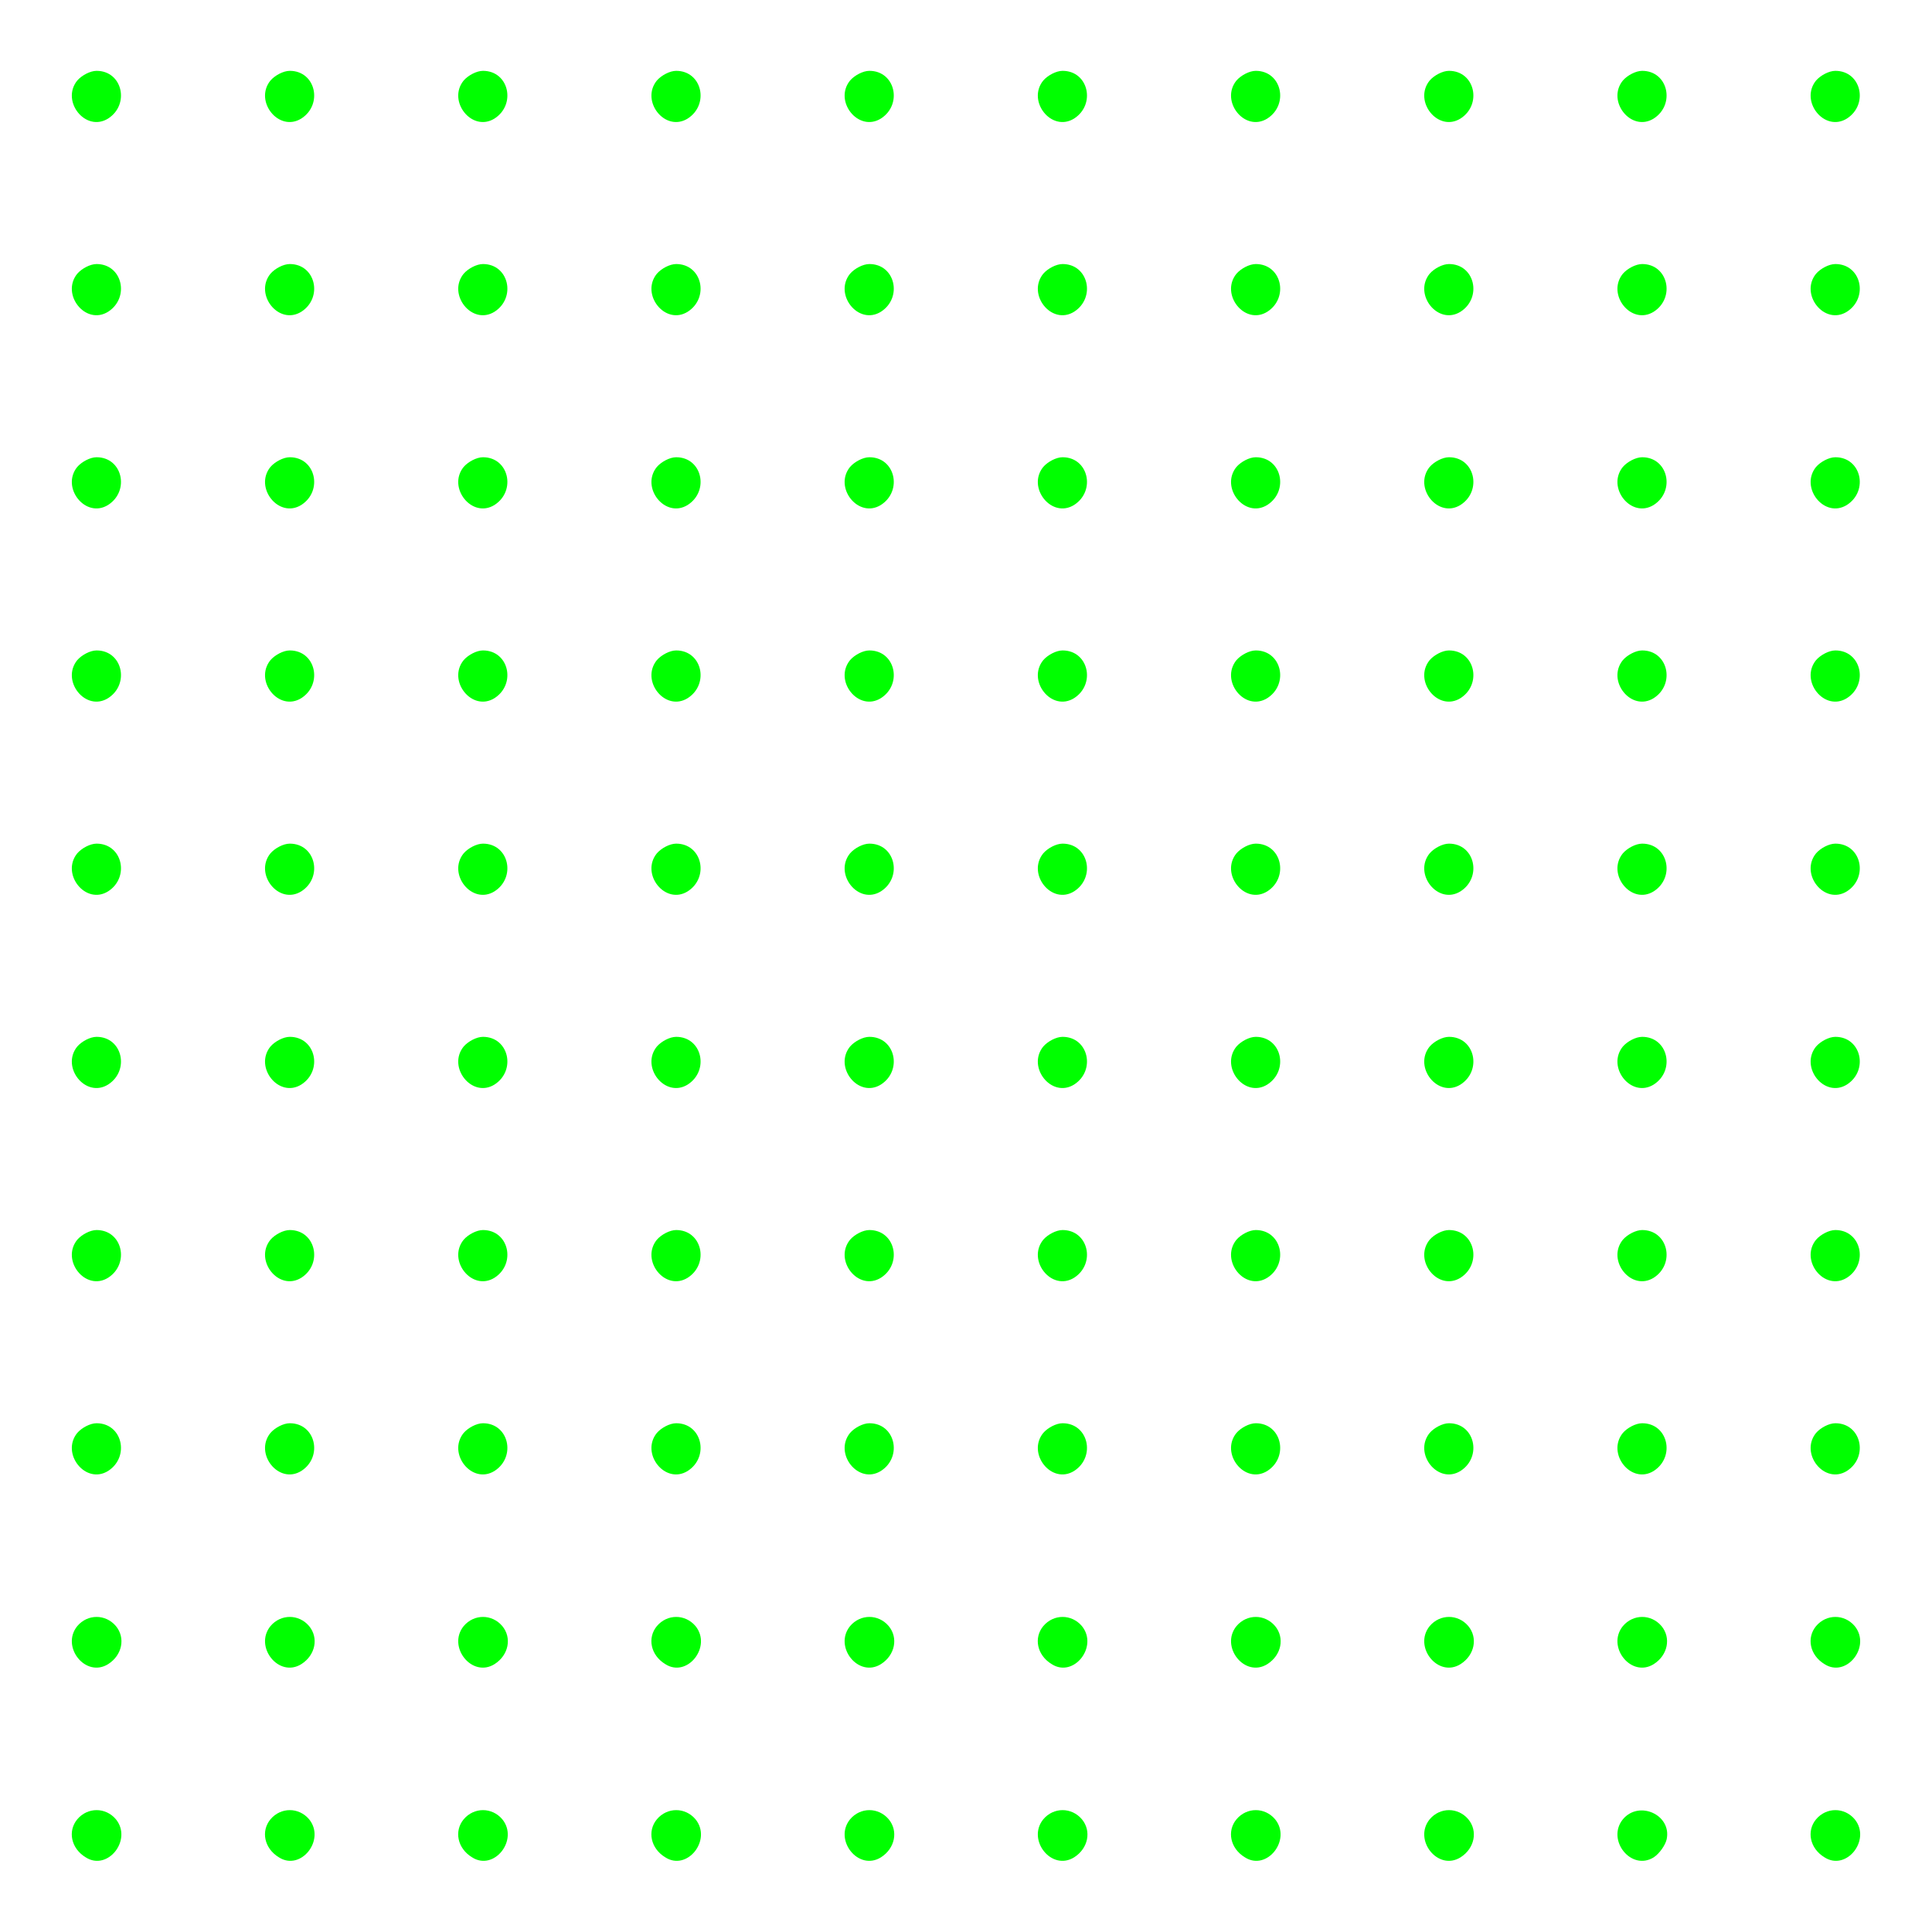 <svg width="300" height="300" xmlns="http://www.w3.org/2000/svg" preserveAspectRatio="xMidYMid meet" version="1.0">

 <g>
  <title>Layer 1</title>
  <path fill="#00ff00" d="m12,12.5c-2.6,3.2 1.3,8.1 4.8,5.9c3.4,-2.2 2.2,-7.4 -1.8,-7.4c-1,0 -2.3,0.7 -3,1.5z" id="node1" class="node"/>
  <path fill="#00ff00" d="m42,12.5c-2.6,3.2 1.3,8.1 4.8,5.9c3.4,-2.2 2.2,-7.4 -1.8,-7.4c-1,0 -2.3,0.7 -3,1.5z" id="node2" class="node"/>
  <path fill="#00ff00" d="m72,12.5c-2.6,3.2 1.3,8.1 4.8,5.9c3.4,-2.2 2.2,-7.4 -1.8,-7.4c-1,0 -2.3,0.7 -3,1.5z" id="node3" class="node"/>
  <path fill="#00ff00" d="m102,12.5c-2.6,3.2 1.3,8.1 4.8,5.9c3.4,-2.2 2.2,-7.4 -1.8,-7.4c-1,0 -2.3,0.7 -3,1.5z" id="node4" class="node"/>
  <path fill="#00ff00" d="m132,12.5c-2.6,3.2 1.3,8.1 4.8,5.9c3.4,-2.2 2.2,-7.4 -1.8,-7.4c-1,0 -2.3,0.7 -3,1.5z" id="node5" class="node"/>
  <path fill="#00ff00" d="m162,12.5c-2.6,3.2 1.3,8.1 4.8,5.9c3.4,-2.2 2.2,-7.4 -1.8,-7.4c-1,0 -2.3,0.7 -3,1.5z" id="node6" class="node"/>
  <path fill="#00ff00" d="m192,12.5c-2.6,3.2 1.3,8.1 4.8,5.9c3.4,-2.2 2.2,-7.4 -1.8,-7.4c-1,0 -2.3,0.7 -3,1.5z" id="node7" class="node"/>
  <path fill="#00ff00" d="m222,12.5c-2.6,3.2 1.3,8.1 4.8,5.9c3.4,-2.2 2.2,-7.4 -1.8,-7.4c-1,0 -2.3,0.7 -3,1.5z" id="node8" class="node"/>
  <path fill="#00ff00" d="m252,12.5c-2.6,3.2 1.3,8.1 4.8,5.9c3.4,-2.2 2.2,-7.4 -1.8,-7.4c-1,0 -2.3,0.7 -3,1.5z" id="node9" class="node"/>
  <path fill="#00ff00" d="m282,12.5c-2.6,3.2 1.3,8.1 4.8,5.9c3.4,-2.2 2.2,-7.4 -1.8,-7.4c-1,0 -2.3,0.7 -3,1.5z" id="node10" class="node"/>
  <path fill="#00ff00" d="m12,42.5c-2.6,3.2 1.3,8.1 4.8,5.9c3.4,-2.2 2.2,-7.4 -1.8,-7.4c-1,0 -2.3,0.7 -3,1.5z" id="node11" class="node"/>
  <path fill="#00ff00" d="m42,42.5c-2.6,3.2 1.3,8.1 4.8,5.9c3.4,-2.2 2.2,-7.4 -1.8,-7.4c-1,0 -2.3,0.7 -3,1.5z" id="node12" class="node"/>
  <path fill="#00ff00" d="m72,42.5c-2.6,3.2 1.3,8.1 4.8,5.9c3.4,-2.2 2.2,-7.4 -1.8,-7.4c-1,0 -2.3,0.7 -3,1.5z" id="node13" class="node"/>
  <path fill="#00ff00" d="m102,42.5c-2.6,3.2 1.3,8.1 4.8,5.9c3.4,-2.2 2.2,-7.4 -1.8,-7.4c-1,0 -2.3,0.7 -3,1.5z" id="node14" class="node"/>
  <path fill="#00ff00" d="m132,42.5c-2.6,3.2 1.3,8.1 4.8,5.9c3.4,-2.2 2.2,-7.4 -1.8,-7.4c-1,0 -2.3,0.7 -3,1.5z" id="node15" class="node"/>
  <path fill="#00ff00" d="m162,42.5c-2.6,3.2 1.3,8.1 4.8,5.9c3.4,-2.2 2.2,-7.4 -1.8,-7.4c-1,0 -2.3,0.7 -3,1.5z" id="node16" class="node"/>
  <path fill="#00ff00" d="m192,42.5c-2.6,3.2 1.3,8.1 4.8,5.9c3.4,-2.2 2.2,-7.4 -1.8,-7.4c-1,0 -2.3,0.7 -3,1.5z" id="node17" class="node"/>
  <path fill="#00ff00" d="m222,42.5c-2.6,3.2 1.3,8.1 4.8,5.9c3.4,-2.2 2.2,-7.4 -1.8,-7.4c-1,0 -2.3,0.7 -3,1.5z" id="node18" class="node"/>
  <path fill="#00ff00" d="m252,42.5c-2.6,3.2 1.3,8.1 4.8,5.9c3.4,-2.2 2.2,-7.4 -1.8,-7.4c-1,0 -2.3,0.7 -3,1.5z" id="node19" class="node"/>
  <path fill="#00ff00" d="m282,42.5c-2.6,3.2 1.3,8.1 4.8,5.9c3.4,-2.2 2.2,-7.4 -1.8,-7.4c-1,0 -2.3,0.7 -3,1.5z" id="node20" class="node"/>
  <path fill="#00ff00" d="m12,72.5c-2.6,3.2 1.3,8.1 4.8,5.9c3.4,-2.2 2.2,-7.4 -1.8,-7.4c-1,0 -2.3,0.7 -3,1.5z" id="node21" class="node"/>
  <path fill="#00ff00" d="m42,72.5c-2.6,3.2 1.3,8.1 4.8,5.9c3.4,-2.2 2.2,-7.4 -1.8,-7.4c-1,0 -2.3,0.7 -3,1.5z" id="node22" class="node"/>
  <path fill="#00ff00" d="m72,72.5c-2.6,3.2 1.3,8.1 4.8,5.9c3.4,-2.2 2.2,-7.4 -1.8,-7.4c-1,0 -2.3,0.7 -3,1.5z" id="node23" class="node"/>
  <path fill="#00ff00" d="m102,72.5c-2.6,3.2 1.3,8.1 4.8,5.9c3.4,-2.2 2.2,-7.4 -1.8,-7.4c-1,0 -2.3,0.7 -3,1.5z" id="node24" class="node"/>
  <path fill="#00ff00" d="m132,72.5c-2.6,3.2 1.3,8.1 4.8,5.9c3.4,-2.2 2.2,-7.4 -1.8,-7.4c-1,0 -2.3,0.7 -3,1.5z" id="node25" class="node"/>
  <path fill="#00ff00" d="m162,72.5c-2.6,3.2 1.3,8.1 4.8,5.9c3.4,-2.2 2.2,-7.4 -1.8,-7.4c-1,0 -2.3,0.7 -3,1.5z" id="node26" class="node"/>
  <path fill="#00ff00" d="m192,72.5c-2.6,3.2 1.3,8.1 4.8,5.9c3.4,-2.2 2.2,-7.4 -1.8,-7.4c-1,0 -2.3,0.7 -3,1.5z" id="node27" class="node"/>
  <path fill="#00ff00" d="m222,72.5c-2.6,3.2 1.3,8.1 4.8,5.9c3.4,-2.2 2.2,-7.4 -1.8,-7.4c-1,0 -2.3,0.7 -3,1.5z" id="node28" class="node"/>
  <path fill="#00ff00" d="m252,72.5c-2.6,3.2 1.3,8.1 4.8,5.9c3.4,-2.2 2.2,-7.4 -1.8,-7.4c-1,0 -2.3,0.7 -3,1.5z" id="node29" class="node"/>
  <path fill="#00ff00" d="m282,72.5c-2.6,3.2 1.3,8.1 4.8,5.9c3.4,-2.2 2.2,-7.4 -1.8,-7.4c-1,0 -2.3,0.7 -3,1.5z" id="node30" class="node"/>
  <path fill="#00ff00" d="m12,102.5c-2.6,3.2 1.3,8.1 4.8,5.9c3.4,-2.2 2.2,-7.4 -1.8,-7.4c-1,0 -2.3,0.7 -3,1.5z" id="node31" class="node"/>
  <path fill="#00ff00" d="m42,102.5c-2.6,3.2 1.3,8.1 4.8,5.9c3.4,-2.2 2.2,-7.4 -1.8,-7.4c-1,0 -2.3,0.7 -3,1.5z" id="node32" class="node"/>
  <path fill="#00ff00" d="m72,102.5c-2.6,3.2 1.3,8.1 4.8,5.9c3.4,-2.2 2.2,-7.4 -1.8,-7.4c-1,0 -2.3,0.7 -3,1.5z" id="node33" class="node"/>
  <path fill="#00ff00" d="m102,102.5c-2.6,3.2 1.3,8.1 4.8,5.9c3.4,-2.2 2.2,-7.4 -1.8,-7.4c-1,0 -2.3,0.7 -3,1.5z" id="node34" class="node"/>
  <path fill="#00ff00" d="m132,102.5c-2.6,3.2 1.3,8.1 4.8,5.9c3.4,-2.2 2.2,-7.4 -1.8,-7.4c-1,0 -2.3,0.7 -3,1.5z" id="node35" class="node"/>
  <path fill="#00ff00" d="m162,102.5c-2.6,3.2 1.3,8.1 4.8,5.9c3.4,-2.2 2.2,-7.4 -1.8,-7.4c-1,0 -2.3,0.7 -3,1.5z" id="node36" class="node"/>
  <path fill="#00ff00" d="m192,102.5c-2.6,3.2 1.3,8.1 4.8,5.9c3.4,-2.2 2.2,-7.4 -1.8,-7.4c-1,0 -2.3,0.7 -3,1.5z" id="node37" class="node"/>
  <path fill="#00ff00" d="m222,102.5c-2.6,3.2 1.3,8.1 4.8,5.9c3.4,-2.2 2.2,-7.4 -1.8,-7.4c-1,0 -2.3,0.7 -3,1.5z" id="node38" class="node"/>
  <path fill="#00ff00" d="m252,102.5c-2.6,3.2 1.3,8.1 4.8,5.9c3.4,-2.2 2.2,-7.4 -1.8,-7.4c-1,0 -2.3,0.7 -3,1.5z" id="node39" class="node"/>
  <path fill="#00ff00" d="m282,102.5c-2.6,3.2 1.3,8.1 4.8,5.9c3.4,-2.2 2.2,-7.4 -1.8,-7.4c-1,0 -2.3,0.7 -3,1.5z" id="node40" class="node"/>
  <path fill="#00ff00" d="m12,132.5c-2.6,3.2 1.3,8.1 4.8,5.9c3.4,-2.2 2.2,-7.4 -1.8,-7.4c-1,0 -2.3,0.7 -3,1.5z" id="node41" class="node"/>
  <path fill="#00ff00" d="m42,132.5c-2.6,3.2 1.3,8.1 4.8,5.9c3.4,-2.2 2.2,-7.4 -1.8,-7.4c-1,0 -2.3,0.7 -3,1.5z" id="node42" class="node"/>
  <path fill="#00ff00" d="m72,132.5c-2.6,3.2 1.3,8.1 4.8,5.9c3.4,-2.2 2.2,-7.4 -1.8,-7.4c-1,0 -2.3,0.7 -3,1.5z" id="node43" class="node"/>
  <path fill="#00ff00" d="m102,132.5c-2.6,3.2 1.3,8.1 4.8,5.9c3.4,-2.2 2.2,-7.4 -1.8,-7.4c-1,0 -2.3,0.7 -3,1.5z" id="node44" class="node"/>
  <path fill="#00ff00" d="m132,132.5c-2.6,3.2 1.3,8.1 4.8,5.9c3.4,-2.2 2.2,-7.4 -1.8,-7.4c-1,0 -2.3,0.7 -3,1.5z" id="node45" class="node"/>
  <path fill="#00ff00" d="m162,132.5c-2.6,3.2 1.3,8.1 4.8,5.9c3.4,-2.2 2.2,-7.4 -1.8,-7.4c-1,0 -2.3,0.7 -3,1.5z" id="node46" class="node"/>
  <path fill="#00ff00" d="m192,132.5c-2.6,3.2 1.3,8.1 4.8,5.9c3.4,-2.2 2.2,-7.4 -1.8,-7.4c-1,0 -2.3,0.7 -3,1.5z" id="node47" class="node"/>
  <path fill="#00ff00" d="m222,132.5c-2.6,3.2 1.3,8.1 4.8,5.9c3.4,-2.2 2.2,-7.4 -1.8,-7.4c-1,0 -2.3,0.7 -3,1.5z" id="node48" class="node"/>
  <path fill="#00ff00" d="m252,132.5c-2.6,3.2 1.3,8.1 4.8,5.9c3.4,-2.2 2.2,-7.4 -1.8,-7.4c-1,0 -2.3,0.7 -3,1.5z" id="node49" class="node"/>
  <path fill="#00ff00" d="m282,132.5c-2.6,3.2 1.3,8.1 4.8,5.9c3.4,-2.2 2.2,-7.4 -1.8,-7.4c-1,0 -2.3,0.7 -3,1.5z" id="node50" class="node"/>
  <path fill="#00ff00" d="m12,162.5c-2.6,3.2 1.3,8.1 4.8,5.9c3.4,-2.2 2.2,-7.4 -1.8,-7.4c-1,0 -2.3,0.7 -3,1.5z" id="node51" class="node"/>
  <path fill="#00ff00" d="m42,162.5c-2.6,3.2 1.3,8.1 4.8,5.9c3.4,-2.2 2.2,-7.4 -1.8,-7.4c-1,0 -2.3,0.7 -3,1.5z" id="node52" class="node"/>
  <path fill="#00ff00" d="m72,162.5c-2.6,3.2 1.3,8.1 4.8,5.9c3.4,-2.2 2.2,-7.4 -1.8,-7.4c-1,0 -2.3,0.7 -3,1.5z" id="node53" class="node"/>
  <path fill="#00ff00" d="m102,162.5c-2.6,3.2 1.3,8.1 4.8,5.9c3.4,-2.2 2.2,-7.4 -1.8,-7.4c-1,0 -2.3,0.7 -3,1.5z" id="node54" class="node"/>
  <path fill="#00ff00" d="m132,162.5c-2.6,3.2 1.3,8.1 4.8,5.9c3.4,-2.2 2.2,-7.4 -1.8,-7.4c-1,0 -2.3,0.7 -3,1.5z" id="node55" class="node"/>
  <path fill="#00ff00" d="m162,162.5c-2.6,3.2 1.3,8.1 4.8,5.9c3.4,-2.2 2.2,-7.4 -1.8,-7.4c-1,0 -2.3,0.7 -3,1.5z" id="node56" class="node"/>
  <path fill="#00ff00" d="m192,162.5c-2.6,3.2 1.3,8.1 4.8,5.9c3.4,-2.2 2.2,-7.4 -1.8,-7.4c-1,0 -2.3,0.7 -3,1.5z" id="node57" class="node"/>
  <path fill="#00ff00" d="m222,162.5c-2.6,3.2 1.3,8.1 4.8,5.9c3.4,-2.2 2.2,-7.4 -1.8,-7.4c-1,0 -2.3,0.7 -3,1.5z" id="node58" class="node"/>
  <path fill="#00ff00" d="m252,162.5c-2.6,3.2 1.3,8.1 4.8,5.9c3.4,-2.2 2.2,-7.4 -1.8,-7.4c-1,0 -2.3,0.7 -3,1.5z" id="node59" class="node"/>
  <path fill="#00ff00" d="m282,162.5c-2.6,3.2 1.3,8.1 4.8,5.9c3.4,-2.2 2.2,-7.4 -1.8,-7.4c-1,0 -2.3,0.7 -3,1.5z" id="node60" class="node"/>
  <path fill="#00ff00" d="m12,192.5c-2.6,3.2 1.3,8.1 4.8,5.9c3.4,-2.2 2.2,-7.4 -1.8,-7.4c-1,0 -2.3,0.7 -3,1.5z" id="node61" class="node"/>
  <path fill="#00ff00" d="m42,192.5c-2.6,3.2 1.3,8.1 4.8,5.9c3.4,-2.2 2.2,-7.4 -1.8,-7.4c-1,0 -2.3,0.7 -3,1.5z" id="node62" class="node"/>
  <path fill="#00ff00" d="m72,192.5c-2.6,3.2 1.3,8.1 4.8,5.9c3.4,-2.2 2.2,-7.4 -1.8,-7.4c-1,0 -2.3,0.7 -3,1.5z" id="node63" class="node"/>
  <path fill="#00ff00" d="m102,192.5c-2.6,3.2 1.3,8.1 4.8,5.9c3.4,-2.2 2.2,-7.4 -1.8,-7.4c-1,0 -2.3,0.7 -3,1.5z" id="node64" class="node"/>
  <path fill="#00ff00" d="m132,192.5c-2.6,3.2 1.3,8.1 4.8,5.9c3.4,-2.2 2.2,-7.4 -1.8,-7.4c-1,0 -2.3,0.7 -3,1.5z" id="node65" class="node"/>
  <path fill="#00ff00" d="m162,192.5c-2.6,3.2 1.3,8.1 4.8,5.9c3.4,-2.2 2.2,-7.4 -1.8,-7.4c-1,0 -2.3,0.7 -3,1.5z" id="node66" class="node"/>
  <path fill="#00ff00" d="m192,192.5c-2.6,3.2 1.3,8.1 4.8,5.9c3.4,-2.2 2.2,-7.4 -1.8,-7.4c-1,0 -2.3,0.7 -3,1.5z" id="node67" class="node"/>
  <path fill="#00ff00" d="m222,192.5c-2.6,3.2 1.3,8.1 4.8,5.9c3.4,-2.2 2.2,-7.4 -1.8,-7.4c-1,0 -2.3,0.7 -3,1.5z" id="node68" class="node"/>
  <path fill="#00ff00" d="m252,192.5c-2.6,3.2 1.3,8.1 4.8,5.9c3.4,-2.2 2.2,-7.4 -1.8,-7.4c-1,0 -2.3,0.7 -3,1.5z" id="node69" class="node"/>
  <path fill="#00ff00" d="m282,192.5c-2.6,3.2 1.3,8.1 4.8,5.9c3.4,-2.2 2.2,-7.4 -1.8,-7.4c-1,0 -2.3,0.7 -3,1.5z" id="node70" class="node"/>
  <path fill="#00ff00" d="m12,222.5c-2.6,3.2 1.3,8.1 4.8,5.9c3.4,-2.2 2.2,-7.4 -1.8,-7.4c-1,0 -2.3,0.7 -3,1.5z" id="node71" class="node"/>
  <path fill="#00ff00" d="m42,222.5c-2.6,3.2 1.3,8.1 4.8,5.9c3.4,-2.2 2.2,-7.4 -1.8,-7.4c-1,0 -2.3,0.7 -3,1.5z" id="node72" class="node"/>
  <path fill="#00ff00" d="m72,222.5c-2.6,3.2 1.3,8.1 4.8,5.9c3.4,-2.2 2.2,-7.4 -1.8,-7.4c-1,0 -2.3,0.7 -3,1.5z" id="node73" class="node"/>
  <path fill="#00ff00" d="m102,222.5c-2.6,3.2 1.3,8.1 4.8,5.9c3.4,-2.2 2.2,-7.4 -1.8,-7.4c-1,0 -2.3,0.7 -3,1.5z" id="node74" class="node"/>
  <path fill="#00ff00" d="m132,222.5c-2.6,3.2 1.3,8.1 4.8,5.9c3.4,-2.2 2.2,-7.4 -1.8,-7.4c-1,0 -2.3,0.7 -3,1.5z" id="node75" class="node"/>
  <path fill="#00ff00" d="m162,222.5c-2.6,3.2 1.3,8.1 4.8,5.9c3.4,-2.2 2.2,-7.4 -1.8,-7.4c-1,0 -2.3,0.7 -3,1.5z" id="node76" class="node"/>
  <path fill="#00ff00" d="m192,222.5c-2.6,3.2 1.3,8.1 4.8,5.9c3.4,-2.2 2.2,-7.4 -1.8,-7.4c-1,0 -2.3,0.7 -3,1.5z" id="node77" class="node"/>
  <path fill="#00ff00" d="m222,222.5c-2.6,3.2 1.3,8.1 4.8,5.9c3.4,-2.2 2.2,-7.4 -1.8,-7.4c-1,0 -2.3,0.7 -3,1.5z" id="node78" class="node"/>
  <path fill="#00ff00" d="m252,222.5c-2.6,3.2 1.3,8.1 4.8,5.9c3.4,-2.2 2.2,-7.4 -1.8,-7.4c-1,0 -2.3,0.7 -3,1.5z" id="node79" class="node"/>
  <path fill="#00ff00" d="m282,222.5c-2.6,3.2 1.3,8.1 4.8,5.9c3.4,-2.2 2.2,-7.4 -1.8,-7.4c-1,0 -2.3,0.7 -3,1.5z" id="node80" class="node"/>
  <path fill="#00ff00" d="m12,252.5c-2.6,3.2 1.3,8.1 4.8,5.9c2.2,-1.4 2.7,-4.1 1.2,-5.9c-1.6,-1.9 -4.4,-1.9 -6,0z" id="node81" class="node"/>
  <path fill="#00ff00" d="m42,252.5c-2.6,3.2 1.3,8.1 4.8,5.9c2.2,-1.4 2.7,-4.1 1.2,-5.9c-1.6,-1.9 -4.4,-1.9 -6,0z" id="node82" class="node"/>
  <path fill="#00ff00" d="m72,252.5c-2.6,3.2 1.3,8.1 4.8,5.9c2.2,-1.4 2.7,-4.1 1.2,-5.9c-1.6,-1.9 -4.4,-1.9 -6,0z" id="node83" class="node"/>
  <path fill="#00ff00" d="m102,252.5c-1.5,1.8 -1,4.5 1.3,5.9c3.4,2.2 7.3,-2.7 4.7,-5.9c-1.6,-1.9 -4.4,-1.9 -6,0z" id="node84" class="node"/>
  <path fill="#00ff00" d="m132,252.5c-2.6,3.2 1.3,8.1 4.8,5.9c2.2,-1.4 2.7,-4.1 1.2,-5.9c-1.6,-1.9 -4.4,-1.9 -6,0z" id="node85" class="node"/>
  <path fill="#00ff00" d="m162,252.5c-1.5,1.8 -1,4.5 1.3,5.9c3.4,2.2 7.3,-2.7 4.7,-5.9c-1.6,-1.9 -4.4,-1.9 -6,0z" id="node86" class="node"/>
  <path fill="#00ff00" d="m192,252.5c-2.6,3.2 1.3,8.1 4.8,5.9c2.2,-1.4 2.7,-4.1 1.2,-5.9c-1.6,-1.9 -4.4,-1.9 -6,0z" id="node87" class="node"/>
  <path fill="#00ff00" d="m222,252.5c-2.6,3.2 1.3,8.1 4.8,5.9c2.2,-1.4 2.7,-4.1 1.2,-5.9c-1.6,-1.9 -4.4,-1.9 -6,0z" id="node88" class="node"/>
  <path fill="#00ff00" d="m252,252.5c-2.6,3.2 1.3,8.1 4.8,5.9c2.2,-1.4 2.7,-4.1 1.2,-5.9c-1.6,-1.9 -4.4,-1.9 -6,0z" id="node89" class="node"/>
  <path fill="#00ff00" d="m282,252.5c-1.5,1.8 -1,4.5 1.3,5.9c3.4,2.2 7.3,-2.7 4.7,-5.9c-1.6,-1.9 -4.4,-1.9 -6,0z" id="node90" class="node"/>
  <path fill="#00ff00" d="m12,282.5c-1.5,1.8 -1,4.5 1.3,5.9c3.4,2.2 7.3,-2.7 4.7,-5.9c-1.6,-1.9 -4.4,-1.9 -6,0z" id="node91" class="node"/>
  <path fill="#00ff00" d="m42,282.5c-1.5,1.8 -1,4.5 1.3,5.9c3.4,2.2 7.3,-2.7 4.7,-5.9c-1.6,-1.9 -4.4,-1.9 -6,0z" id="node92" class="node"/>
  <path fill="#00ff00" d="m72,282.5c-1.5,1.8 -1,4.5 1.3,5.9c3.4,2.2 7.3,-2.7 4.7,-5.9c-1.6,-1.9 -4.4,-1.9 -6,0z" id="node93" class="node"/>
  <path fill="#00ff00" d="m102,282.5c-1.5,1.8 -1,4.5 1.3,5.9c3.4,2.2 7.3,-2.7 4.7,-5.9c-1.6,-1.9 -4.4,-1.9 -6,0z" id="node94" class="node"/>
  <path fill="#00ff00" d="m132,282.5c-2.6,3.2 1.3,8.1 4.8,5.9c2.2,-1.4 2.7,-4.1 1.2,-5.9c-1.6,-1.9 -4.4,-1.9 -6,0z" id="node95" class="node"/>
  <path fill="#00ff00" d="m162,282.5c-2.6,3.2 1.3,8.1 4.8,5.9c2.2,-1.4 2.7,-4.1 1.2,-5.9c-1.6,-1.9 -4.4,-1.9 -6,0z" id="node96" class="node"/>
  <path fill="#00ff00" d="m192,282.5c-1.5,1.8 -1,4.5 1.3,5.9c3.4,2.2 7.3,-2.7 4.7,-5.9c-1.6,-1.9 -4.4,-1.9 -6,0z" id="node97" class="node"/>
  <path fill="#00ff00" d="m222,282.5c-2.6,3.2 1.3,8.1 4.8,5.9c2.2,-1.4 2.7,-4.1 1.2,-5.9c-1.6,-1.9 -4.4,-1.9 -6,0z" id="node98" class="node"/>
  <path fill="#00ff00" d="m252,282.5c-2.6,3.2 1.3,8.1 4.8,5.9c0.9,-0.6 1.8,-1.9 2,-2.8c0.8,-3.8 -4.3,-6.1 -6.8,-3.1z" id="node99" class="node"/>
  <path fill="#00ff00" d="m282,282.5c-1.5,1.8 -1,4.5 1.3,5.9c3.4,2.2 7.3,-2.7 4.7,-5.9c-1.6,-1.9 -4.4,-1.9 -6,0z" id="node100" class="node"/>
  <g id="svg_2" fill="#A2A2A2" transform="translate(0,300) scale(0.1,-0.1)"/>
 </g>
</svg>